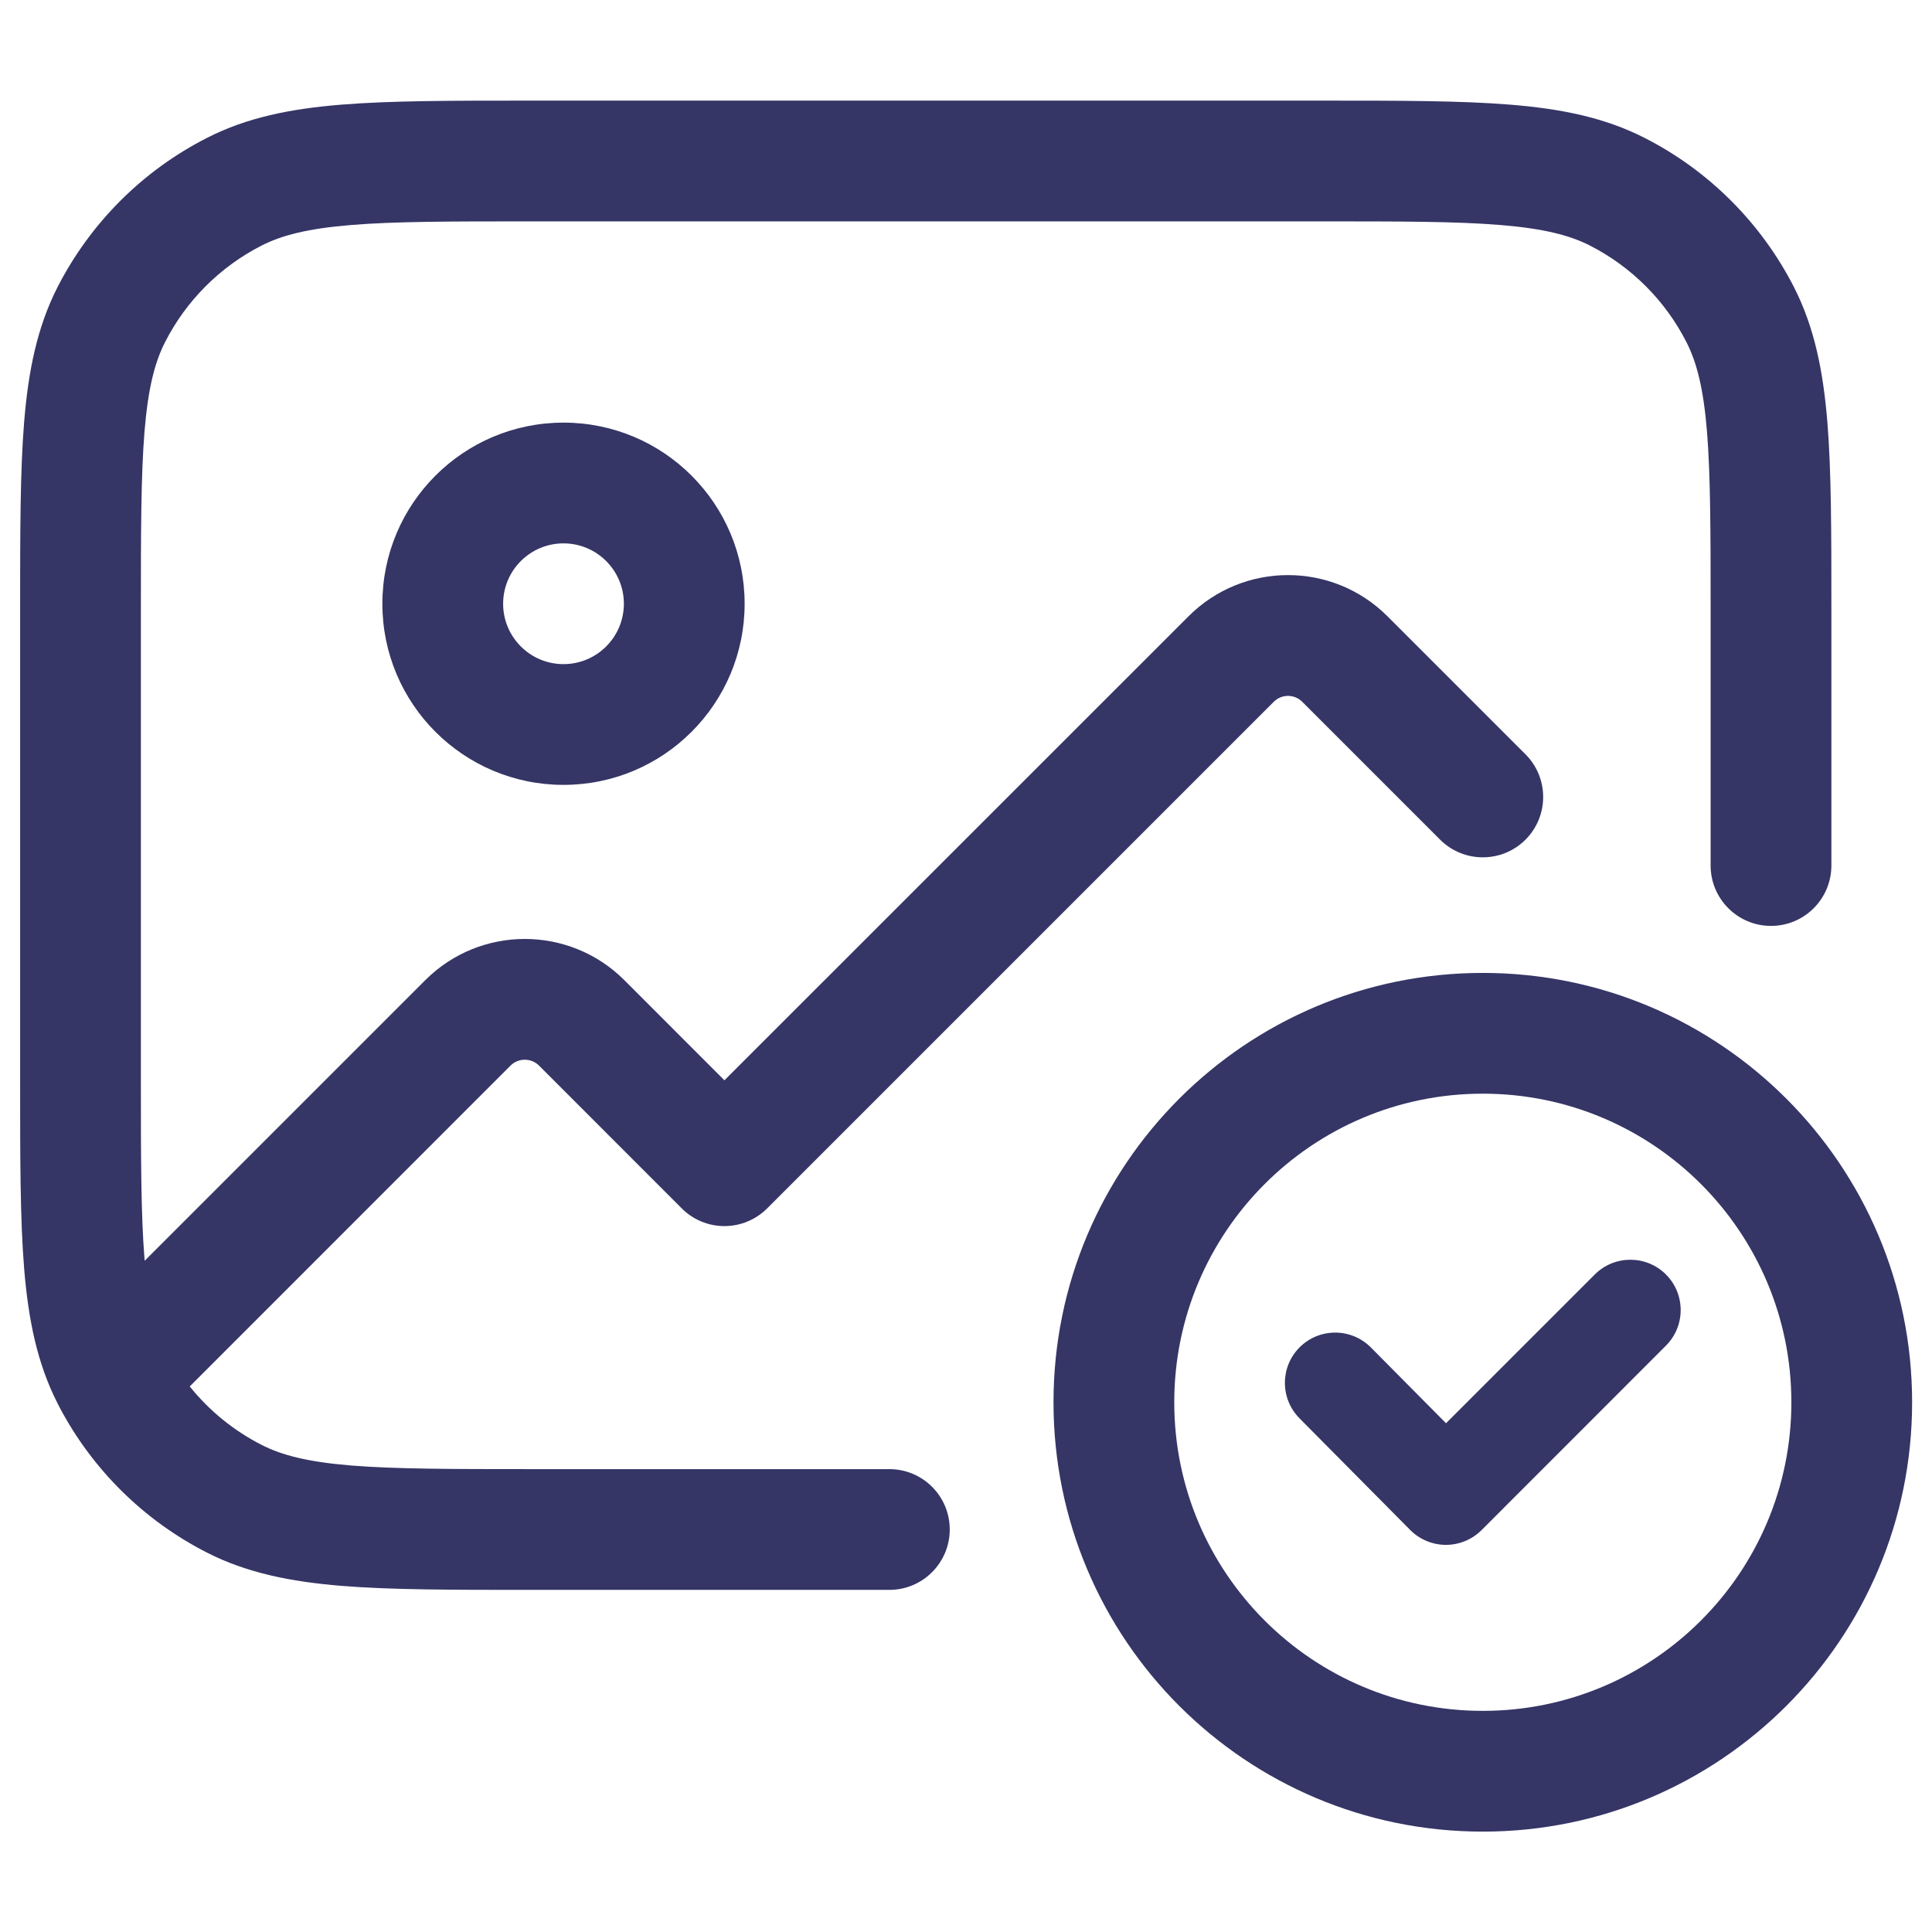 <svg width="24" height="24" viewBox="0 0 24 24" fill="none" xmlns="http://www.w3.org/2000/svg">
<path d="M6.567 1.25H16.433C17.385 1.25 18.146 1.25 18.76 1.3C19.39 1.351 19.932 1.459 20.43 1.713C21.229 2.12 21.879 2.771 22.287 3.57C22.54 4.068 22.648 4.61 22.7 5.24C22.75 5.854 22.75 6.615 22.75 7.567V10.752C22.75 11.166 22.414 11.502 22 11.502C21.586 11.502 21.25 11.166 21.25 10.752V7.6C21.25 6.607 21.249 5.908 21.205 5.362C21.161 4.825 21.078 4.502 20.95 4.251C20.687 3.734 20.266 3.313 19.748 3.049C19.497 2.922 19.175 2.839 18.638 2.795C18.092 2.75 17.392 2.75 16.4 2.75H6.6C5.608 2.75 4.908 2.75 4.362 2.795C3.825 2.839 3.503 2.922 3.252 3.049C2.734 3.313 2.313 3.734 2.05 4.251C1.922 4.502 1.839 4.825 1.795 5.362C1.751 5.908 1.75 6.607 1.75 7.6V13.4C1.75 14.392 1.751 15.091 1.795 15.637L1.797 15.662L5.282 12.177C5.965 11.493 7.073 11.493 7.757 12.177L8.999 13.42L14.763 7.657C15.446 6.973 16.554 6.973 17.237 7.657L18.95 9.37C19.243 9.663 19.243 10.138 18.95 10.431C18.657 10.723 18.183 10.723 17.89 10.431L16.177 8.718C16.079 8.62 15.921 8.62 15.823 8.718L9.53 15.011C9.389 15.152 9.198 15.231 8.999 15.231C8.8 15.231 8.609 15.152 8.469 15.011L6.696 13.237C6.598 13.14 6.44 13.14 6.342 13.237L2.357 17.223C2.599 17.524 2.904 17.773 3.252 17.95C3.503 18.078 3.825 18.161 4.362 18.205C4.908 18.249 5.608 18.25 6.6 18.25H11.048C11.462 18.25 11.798 18.585 11.798 19C11.798 19.414 11.462 19.75 11.048 19.75H6.567C5.615 19.75 4.854 19.75 4.24 19.7C3.61 19.648 3.068 19.54 2.571 19.287C1.788 18.888 1.148 18.256 0.739 17.48C0.735 17.472 0.732 17.465 0.728 17.458L0.713 17.429C0.46 16.931 0.352 16.39 0.3 15.76C0.25 15.145 0.25 14.385 0.25 13.432V7.567C0.25 6.615 0.25 5.854 0.3 5.24C0.352 4.61 0.46 4.068 0.713 3.57C1.121 2.771 1.771 2.12 2.571 1.713C3.068 1.459 3.61 1.351 4.24 1.3C4.854 1.25 5.615 1.25 6.567 1.25Z" fill="#353566"/>
<path fill-rule="evenodd" clip-rule="evenodd" d="M4.75 7.5C4.75 6.257 5.757 5.25 7 5.25C8.243 5.25 9.25 6.257 9.25 7.5C9.25 8.742 8.243 9.75 7 9.75C5.757 9.75 4.75 8.742 4.75 7.5ZM7 6.75C6.586 6.75 6.25 7.086 6.25 7.5C6.25 7.914 6.586 8.25 7 8.25C7.414 8.25 7.75 7.914 7.75 7.5C7.75 7.086 7.414 6.75 7 6.75Z" fill="#353566"/>
<path d="M20.695 15.832C20.939 16.076 20.939 16.472 20.695 16.716L18.404 19.008C18.286 19.125 18.127 19.191 17.96 19.191C17.794 19.19 17.635 19.124 17.518 19.006L16.143 17.619C15.9 17.374 15.901 16.979 16.146 16.735C16.392 16.492 16.787 16.494 17.03 16.739L17.963 17.68L19.811 15.832C20.055 15.588 20.451 15.588 20.695 15.832Z" fill="#353566"/>
<path fill-rule="evenodd" clip-rule="evenodd" d="M13.087 17.42C13.087 14.474 15.474 12.086 18.42 12.086C21.365 12.086 23.753 14.474 23.753 17.42C23.753 20.365 21.365 22.753 18.42 22.753C15.474 22.753 13.087 20.365 13.087 17.42ZM18.42 13.586C16.303 13.586 14.587 15.303 14.587 17.42C14.587 19.537 16.303 21.253 18.42 21.253C20.537 21.253 22.253 19.537 22.253 17.42C22.253 15.303 20.537 13.586 18.42 13.586Z" fill="#353566"/>
</svg>
